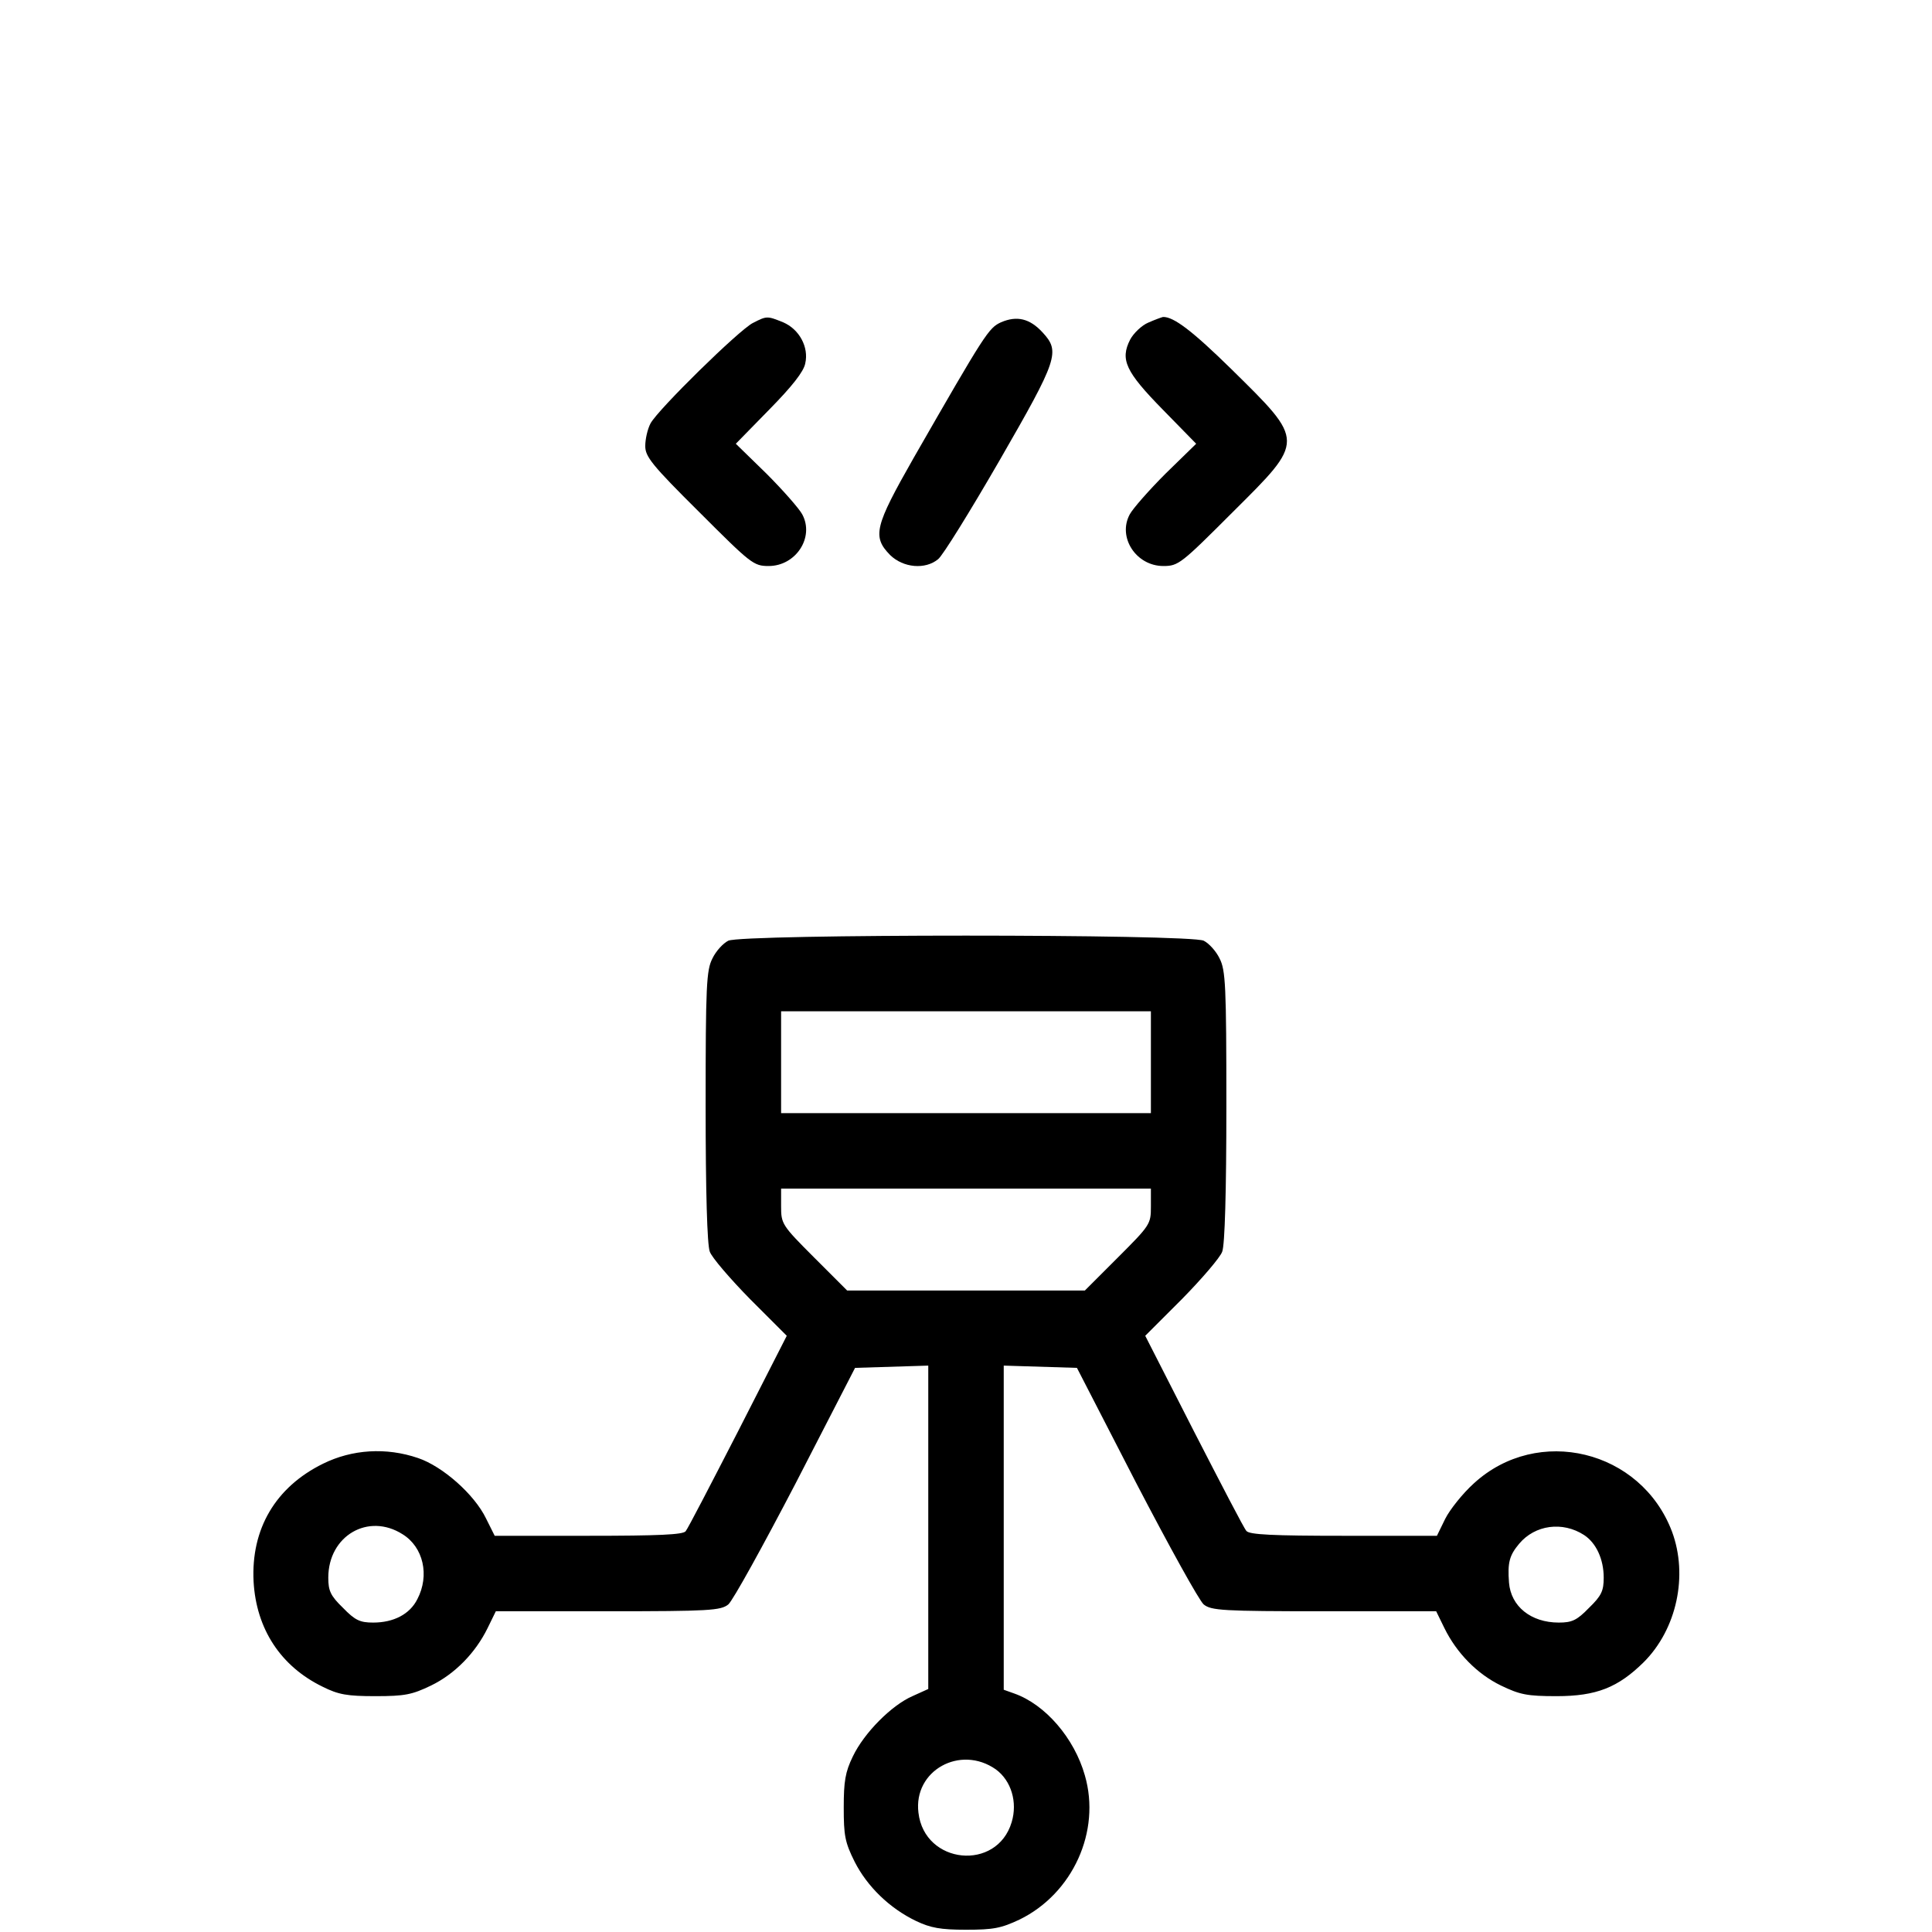 <svg xmlns="http://www.w3.org/2000/svg" version="1.0" width="512pt" height="512pt" viewBox="0 0 512 512" preserveAspectRatio="xMidYMid meet">

<g transform="translate(0,512) scale(0.1,-0.1)" fill="#000000" stroke="none">
<path d="M1995 4264 c-37 -19 -251 -229 -271 -266 -8 -15 -14 -42 -14 -60 0 -28 17 -50 143 -175 137 -137 144 -143 184 -143 72 0 122 76 89 137 -8 15 -51 64 -95 108 l-81 79 89 91 c59 60 91 100 95 122 10 43 -16 91 -59 109 -42 17 -43 17 -80 -2z"/>
<path d="M2653 4266 c-33 -15 -42 -29 -232 -360 -103 -181 -110 -208 -62 -257 35 -34 93 -39 127 -11 12 9 85 127 163 262 155 269 161 288 114 339 -34 37 -68 45 -110 27z"/>
<path d="M3043 4265 c-17 -7 -39 -28 -48 -45 -27 -53 -12 -85 86 -185 l89 -91 -81 -79 c-44 -44 -87 -93 -95 -108 -33 -61 17 -137 89 -137 40 0 47 6 184 143 192 191 192 186 -4 379 -103 101 -153 139 -181 138 -4 -1 -21 -7 -39 -15z"/>
<path d="M1930 2627 c-14 -7 -33 -28 -42 -47 -16 -31 -18 -72 -18 -392 0 -225 4 -367 11 -385 5 -15 54 -72 107 -126 l97 -97 -129 -253 c-71 -138 -133 -258 -139 -265 -7 -9 -71 -12 -258 -12 l-248 0 -23 46 c-31 64 -115 138 -180 160 -85 29 -175 23 -252 -15 -126 -62 -191 -173 -184 -312 7 -126 72 -225 183 -279 42 -21 65 -25 140 -25 78 0 97 4 147 28 64 31 118 87 150 152 l22 45 297 0 c269 0 299 2 319 18 12 10 92 155 179 322 l157 305 97 3 97 3 0 -429 0 -428 -42 -19 c-55 -24 -128 -97 -158 -160 -20 -41 -24 -66 -24 -135 0 -74 3 -92 29 -144 33 -65 92 -123 163 -157 38 -18 64 -23 132 -23 73 0 93 4 142 27 141 69 216 234 173 382 -28 99 -105 188 -187 217 l-28 10 0 429 0 430 97 -3 97 -3 157 -305 c87 -167 167 -312 179 -322 20 -16 50 -18 319 -18 l297 0 22 -45 c32 -65 86 -121 150 -152 50 -24 69 -28 147 -28 106 0 163 23 231 90 88 88 118 230 75 346 -82 217 -356 283 -525 128 -30 -27 -64 -70 -76 -94 l-22 -45 -248 0 c-186 0 -250 3 -257 13 -6 6 -68 126 -139 264 l-129 253 97 97 c53 54 102 111 107 126 7 18 11 160 11 385 0 320 -2 361 -18 392 -9 19 -28 40 -42 47 -36 18 -1224 18 -1260 0z m1120 -322 l0 -135 -490 0 -490 0 0 135 0 135 490 0 490 0 0 -135z m0 -383 c0 -46 -2 -49 -88 -135 l-87 -87 -315 0 -315 0 -88 88 c-85 85 -87 89 -87 135 l0 47 490 0 490 0 0 -48z m-1983 -868 c55 -34 72 -109 39 -172 -20 -40 -63 -62 -117 -62 -35 0 -48 6 -80 39 -33 32 -39 45 -39 80 0 111 106 173 197 115z m3131 -2 c32 -21 52 -64 52 -113 0 -35 -6 -48 -39 -80 -32 -33 -45 -39 -80 -39 -74 0 -127 43 -132 106 -4 53 1 72 27 103 42 50 115 60 172 23z m-1559 -621 c41 -30 58 -87 42 -140 -39 -131 -231 -112 -247 25 -14 112 111 181 205 115z"/>
</g>
</svg>
